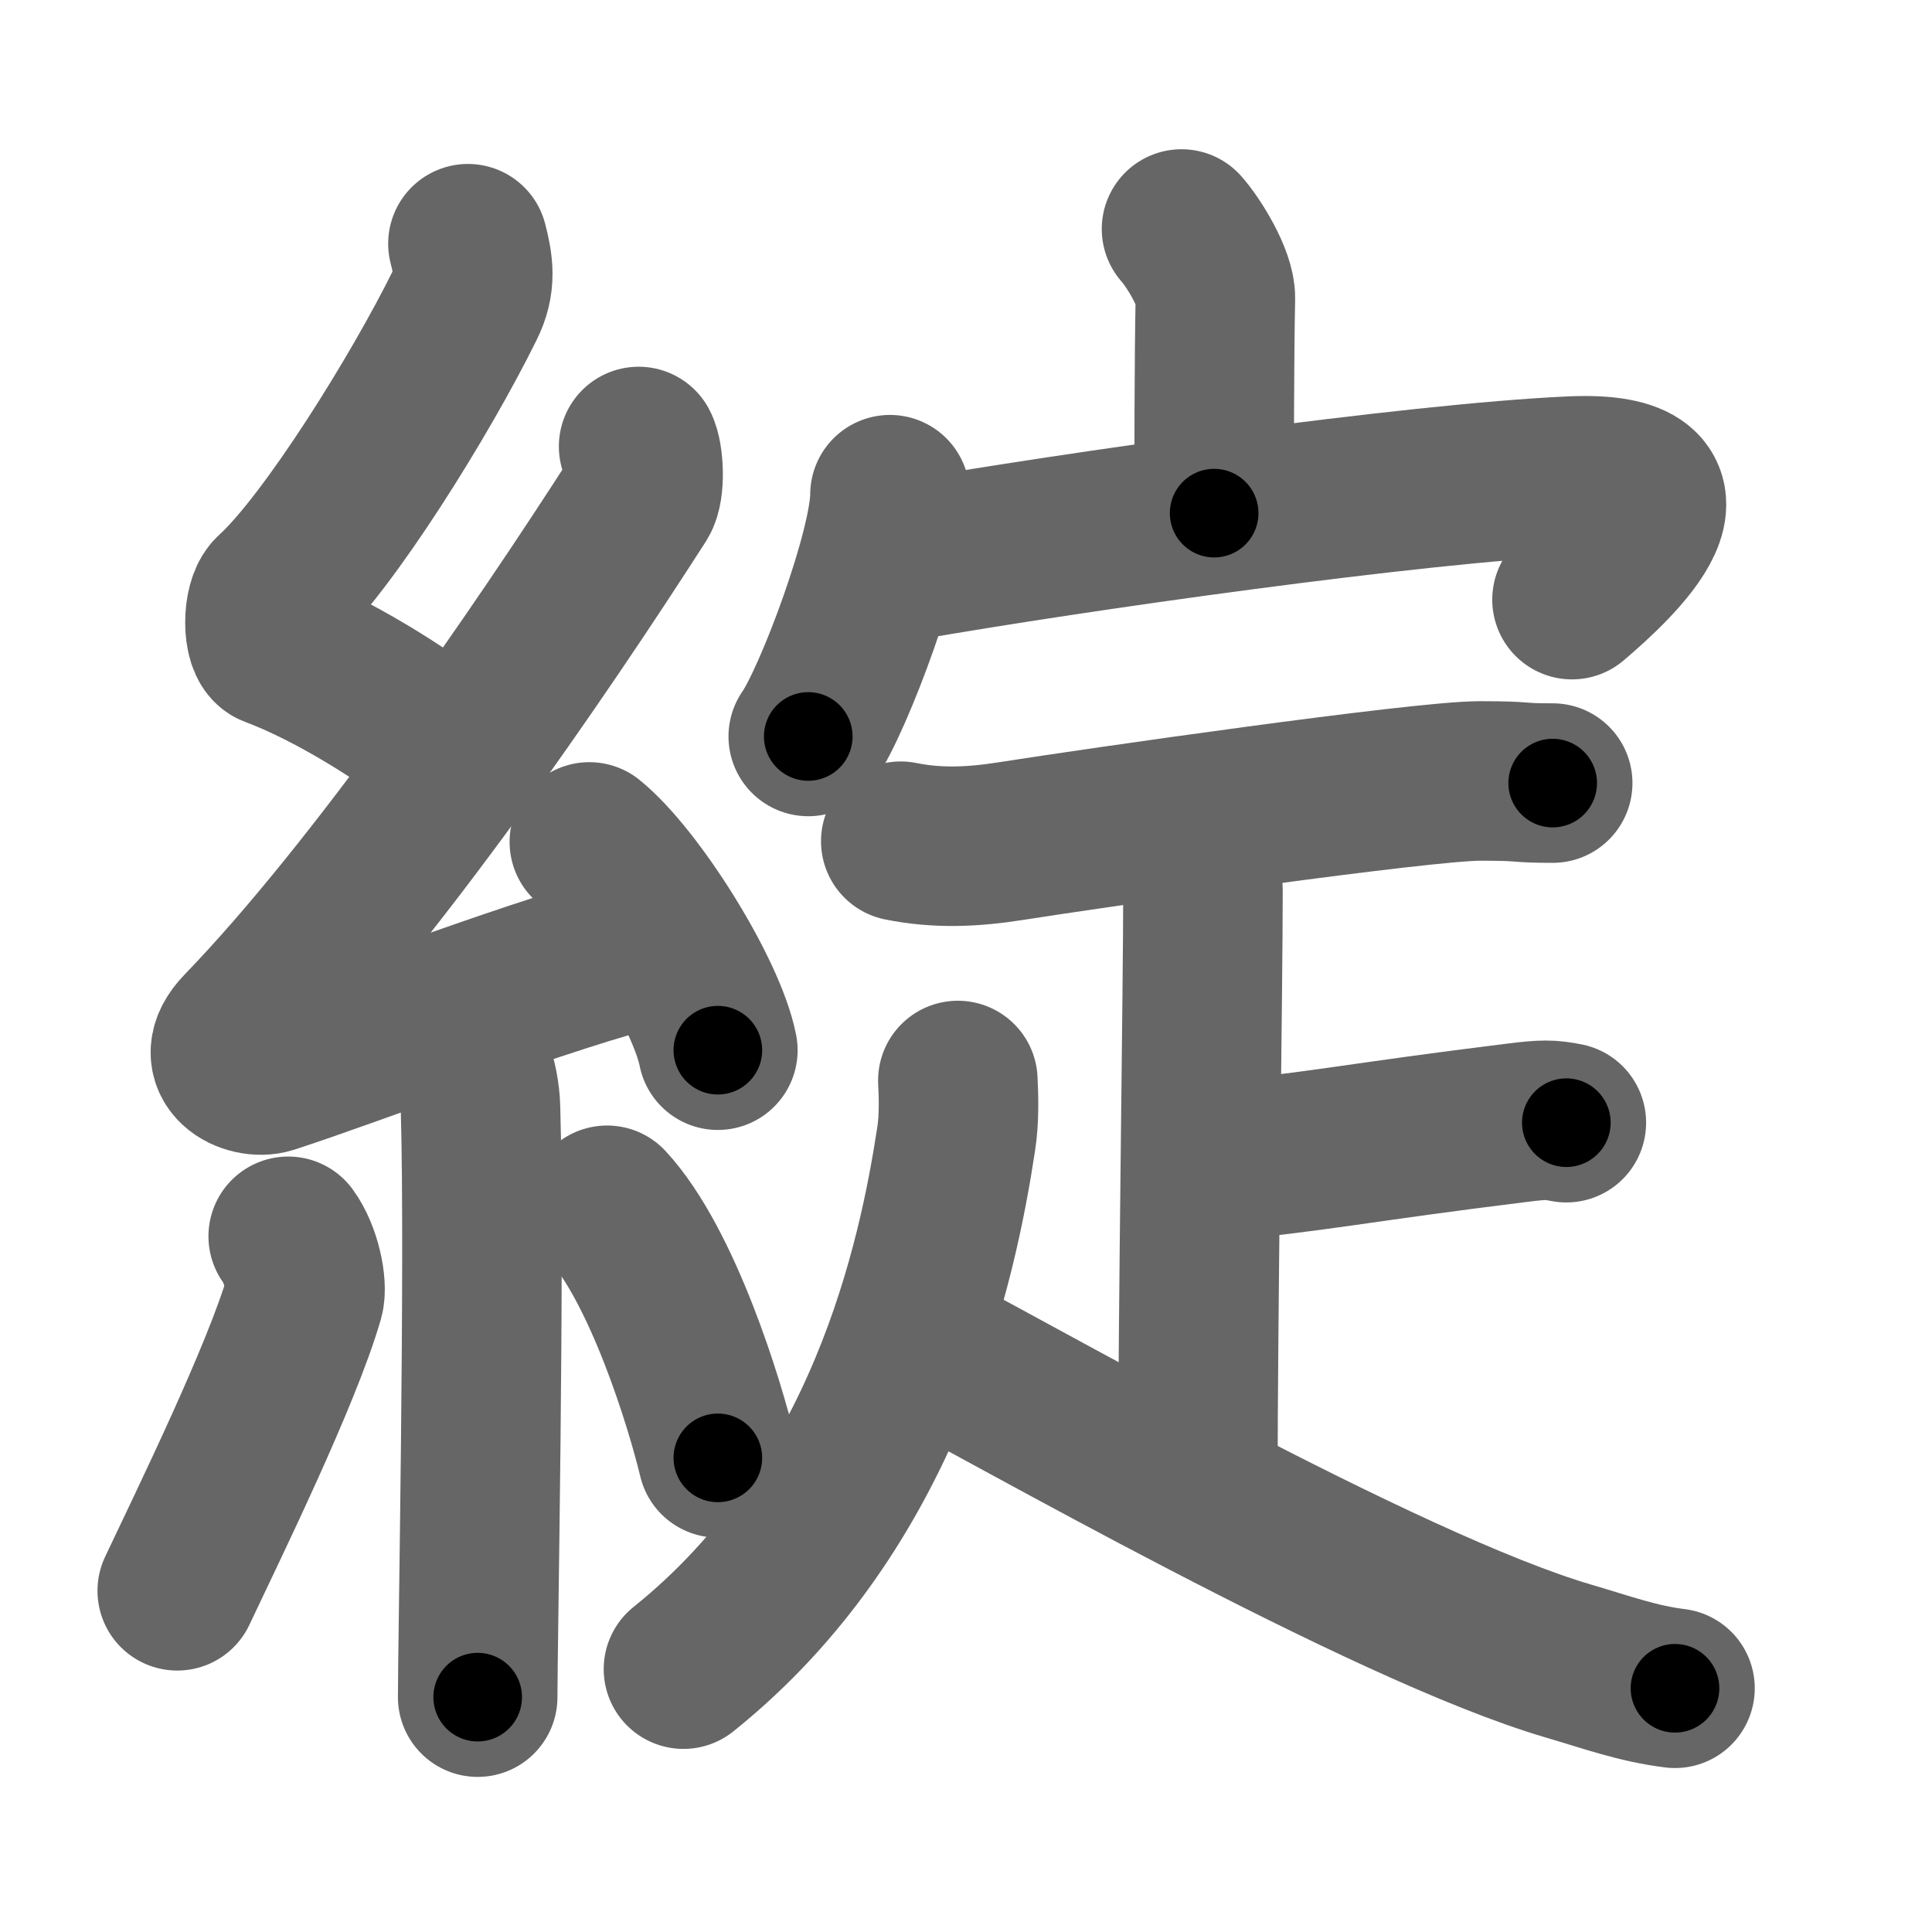 <svg xmlns="http://www.w3.org/2000/svg" width="109" height="109" viewBox="0 0 109 109" id="7dbb"><g fill="none" stroke="#666" stroke-width="9" stroke-linecap="round" stroke-linejoin="round"><g><g><path d="M26.4,13.75c0.31,1.21,0.47,2.18-0.16,3.44c-2.49,5.06-7.71,13.46-10.82,16.29c-0.64,0.58-0.62,2.81,0,3.04c3.26,1.21,7.34,3.74,10.14,5.97" /><path d="M36.03,25.19c0.29,0.55,0.38,2.35,0,2.94c-5.53,8.62-14.78,22.12-22.38,29.98c-1.74,1.8,0.43,2.83,1.57,2.47c4.75-1.53,15.62-5.77,21.73-7.24" /><path d="M33.25,47.5c2.56,2.07,6.61,8.52,7.25,11.75" /><path d="M26.33,59.26c0.05,0.29,0.73,1.48,0.78,3.28c0.25,8.64-0.16,30.27-0.16,33.21" /><path d="M16.26,69.75c0.74,1,1.09,2.78,0.9,3.45C15.9,77.57,11.77,86,10,89.75" /><path d="M34.25,68c3.12,3.37,5.52,11.2,6.25,14.25" /></g><g><g><path d="M66.66,12.92c0.71,0.8,1.93,2.8,1.91,3.9c-0.07,3.46-0.07,8.98-0.07,12.13" /><g><path d="M50.21,27.91c0,3.09-3.17,11.58-4.61,13.64" /><path d="M51.12,31.64c9.38-1.64,28.7-4.38,37.53-4.78c8.1-0.36,2.56,4.83,0.04,6.97" /></g></g><g><path d="M50.82,47.46c2.07,0.42,4.07,0.33,6.17,0c4.97-0.78,23.21-3.4,26.5-3.4c2.84,0,1.83,0.12,4.11,0.12" /><g><path d="M66.41,47.45c0.81,0.42,1.46,1.89,1.46,2.75c0,5.55-0.29,24.05-0.29,33.87" /><path d="M68.28,65.56c5.97-0.55,8.34-1.11,17.35-2.22c1.45-0.18,1.82-0.18,2.74,0" /></g><g><path d="M54.04,60.96c0.04,0.81,0.09,2.1-0.09,3.27C52.9,71.13,50,85,38.56,94.17" /><path d="M51.69,75.8c4.81,2.45,26.4,14.87,36.82,17.92c2.18,0.64,3.89,1.27,5.99,1.53" /></g></g></g></g></g><g fill="none" stroke="#000" stroke-width="5" stroke-linecap="round" stroke-linejoin="round"><path d="M26.4,13.75c0.31,1.21,0.47,2.18-0.16,3.44c-2.49,5.06-7.71,13.46-10.82,16.29c-0.64,0.58-0.62,2.81,0,3.04c3.26,1.21,7.34,3.74,10.14,5.97" stroke-dasharray="38.262" stroke-dashoffset="38.262"><animate attributeName="stroke-dashoffset" values="38.262;38.262;0" dur="0.383s" fill="freeze" begin="0s;7dbb.click" /></path><path d="M36.03,25.19c0.29,0.55,0.38,2.35,0,2.94c-5.53,8.62-14.78,22.12-22.38,29.98c-1.74,1.8,0.43,2.83,1.57,2.47c4.75-1.53,15.62-5.77,21.73-7.24" stroke-dasharray="67.717" stroke-dashoffset="67.717"><animate attributeName="stroke-dashoffset" values="67.717" fill="freeze" begin="7dbb.click" /><animate attributeName="stroke-dashoffset" values="67.717;67.717;0" keyTimes="0;0.429;1" dur="0.892s" fill="freeze" begin="0s;7dbb.click" /></path><path d="M33.25,47.5c2.56,2.07,6.61,8.52,7.25,11.75" stroke-dasharray="13.966" stroke-dashoffset="13.966"><animate attributeName="stroke-dashoffset" values="13.966" fill="freeze" begin="7dbb.click" /><animate attributeName="stroke-dashoffset" values="13.966;13.966;0" keyTimes="0;0.864;1" dur="1.032s" fill="freeze" begin="0s;7dbb.click" /></path><path d="M26.33,59.26c0.05,0.29,0.73,1.48,0.78,3.28c0.25,8.64-0.16,30.27-0.16,33.21" stroke-dasharray="36.604" stroke-dashoffset="36.604"><animate attributeName="stroke-dashoffset" values="36.604" fill="freeze" begin="7dbb.click" /><animate attributeName="stroke-dashoffset" values="36.604;36.604;0" keyTimes="0;0.738;1" dur="1.398s" fill="freeze" begin="0s;7dbb.click" /></path><path d="M16.26,69.75c0.74,1,1.09,2.78,0.9,3.45C15.9,77.57,11.77,86,10,89.75" stroke-dasharray="21.693" stroke-dashoffset="21.693"><animate attributeName="stroke-dashoffset" values="21.693" fill="freeze" begin="7dbb.click" /><animate attributeName="stroke-dashoffset" values="21.693;21.693;0" keyTimes="0;0.866;1" dur="1.615s" fill="freeze" begin="0s;7dbb.click" /></path><path d="M34.25,68c3.12,3.37,5.52,11.2,6.25,14.25" stroke-dasharray="15.686" stroke-dashoffset="15.686"><animate attributeName="stroke-dashoffset" values="15.686" fill="freeze" begin="7dbb.click" /><animate attributeName="stroke-dashoffset" values="15.686;15.686;0" keyTimes="0;0.911;1" dur="1.772s" fill="freeze" begin="0s;7dbb.click" /></path><path d="M66.66,12.92c0.71,0.8,1.93,2.8,1.91,3.9c-0.07,3.46-0.07,8.98-0.07,12.13" stroke-dasharray="16.538" stroke-dashoffset="16.538"><animate attributeName="stroke-dashoffset" values="16.538" fill="freeze" begin="7dbb.click" /><animate attributeName="stroke-dashoffset" values="16.538;16.538;0" keyTimes="0;0.915;1" dur="1.937s" fill="freeze" begin="0s;7dbb.click" /></path><path d="M50.21,27.91c0,3.09-3.17,11.58-4.61,13.64" stroke-dasharray="14.494" stroke-dashoffset="14.494"><animate attributeName="stroke-dashoffset" values="14.494" fill="freeze" begin="7dbb.click" /><animate attributeName="stroke-dashoffset" values="14.494;14.494;0" keyTimes="0;0.93;1" dur="2.082s" fill="freeze" begin="0s;7dbb.click" /></path><path d="M51.12,31.64c9.38-1.64,28.7-4.38,37.53-4.78c8.1-0.36,2.56,4.83,0.04,6.97" stroke-dasharray="49.82" stroke-dashoffset="49.82"><animate attributeName="stroke-dashoffset" values="49.82" fill="freeze" begin="7dbb.click" /><animate attributeName="stroke-dashoffset" values="49.82;49.82;0" keyTimes="0;0.807;1" dur="2.58s" fill="freeze" begin="0s;7dbb.click" /></path><path d="M50.82,47.46c2.07,0.42,4.07,0.33,6.17,0c4.97-0.78,23.21-3.4,26.5-3.4c2.84,0,1.83,0.12,4.11,0.12" stroke-dasharray="37.043" stroke-dashoffset="37.043"><animate attributeName="stroke-dashoffset" values="37.043" fill="freeze" begin="7dbb.click" /><animate attributeName="stroke-dashoffset" values="37.043;37.043;0" keyTimes="0;0.875;1" dur="2.95s" fill="freeze" begin="0s;7dbb.click" /></path><path d="M66.41,47.45c0.81,0.42,1.46,1.89,1.46,2.75c0,5.55-0.29,24.05-0.29,33.87" stroke-dasharray="37.099" stroke-dashoffset="37.099"><animate attributeName="stroke-dashoffset" values="37.099" fill="freeze" begin="7dbb.click" /><animate attributeName="stroke-dashoffset" values="37.099;37.099;0" keyTimes="0;0.888;1" dur="3.321s" fill="freeze" begin="0s;7dbb.click" /></path><path d="M68.28,65.56c5.97-0.55,8.34-1.11,17.35-2.22c1.45-0.18,1.82-0.18,2.74,0" stroke-dasharray="20.251" stroke-dashoffset="20.251"><animate attributeName="stroke-dashoffset" values="20.251" fill="freeze" begin="7dbb.click" /><animate attributeName="stroke-dashoffset" values="20.251;20.251;0" keyTimes="0;0.942;1" dur="3.524s" fill="freeze" begin="0s;7dbb.click" /></path><path d="M54.04,60.96c0.04,0.81,0.09,2.1-0.09,3.27C52.9,71.13,50,85,38.56,94.17" stroke-dasharray="37.758" stroke-dashoffset="37.758"><animate attributeName="stroke-dashoffset" values="37.758" fill="freeze" begin="7dbb.click" /><animate attributeName="stroke-dashoffset" values="37.758;37.758;0" keyTimes="0;0.903;1" dur="3.902s" fill="freeze" begin="0s;7dbb.click" /></path><path d="M51.69,75.8c4.81,2.45,26.4,14.87,36.82,17.92c2.18,0.64,3.89,1.27,5.99,1.53" stroke-dasharray="47.195" stroke-dashoffset="47.195"><animate attributeName="stroke-dashoffset" values="47.195" fill="freeze" begin="7dbb.click" /><animate attributeName="stroke-dashoffset" values="47.195;47.195;0" keyTimes="0;0.892;1" dur="4.374s" fill="freeze" begin="0s;7dbb.click" /></path></g></svg>